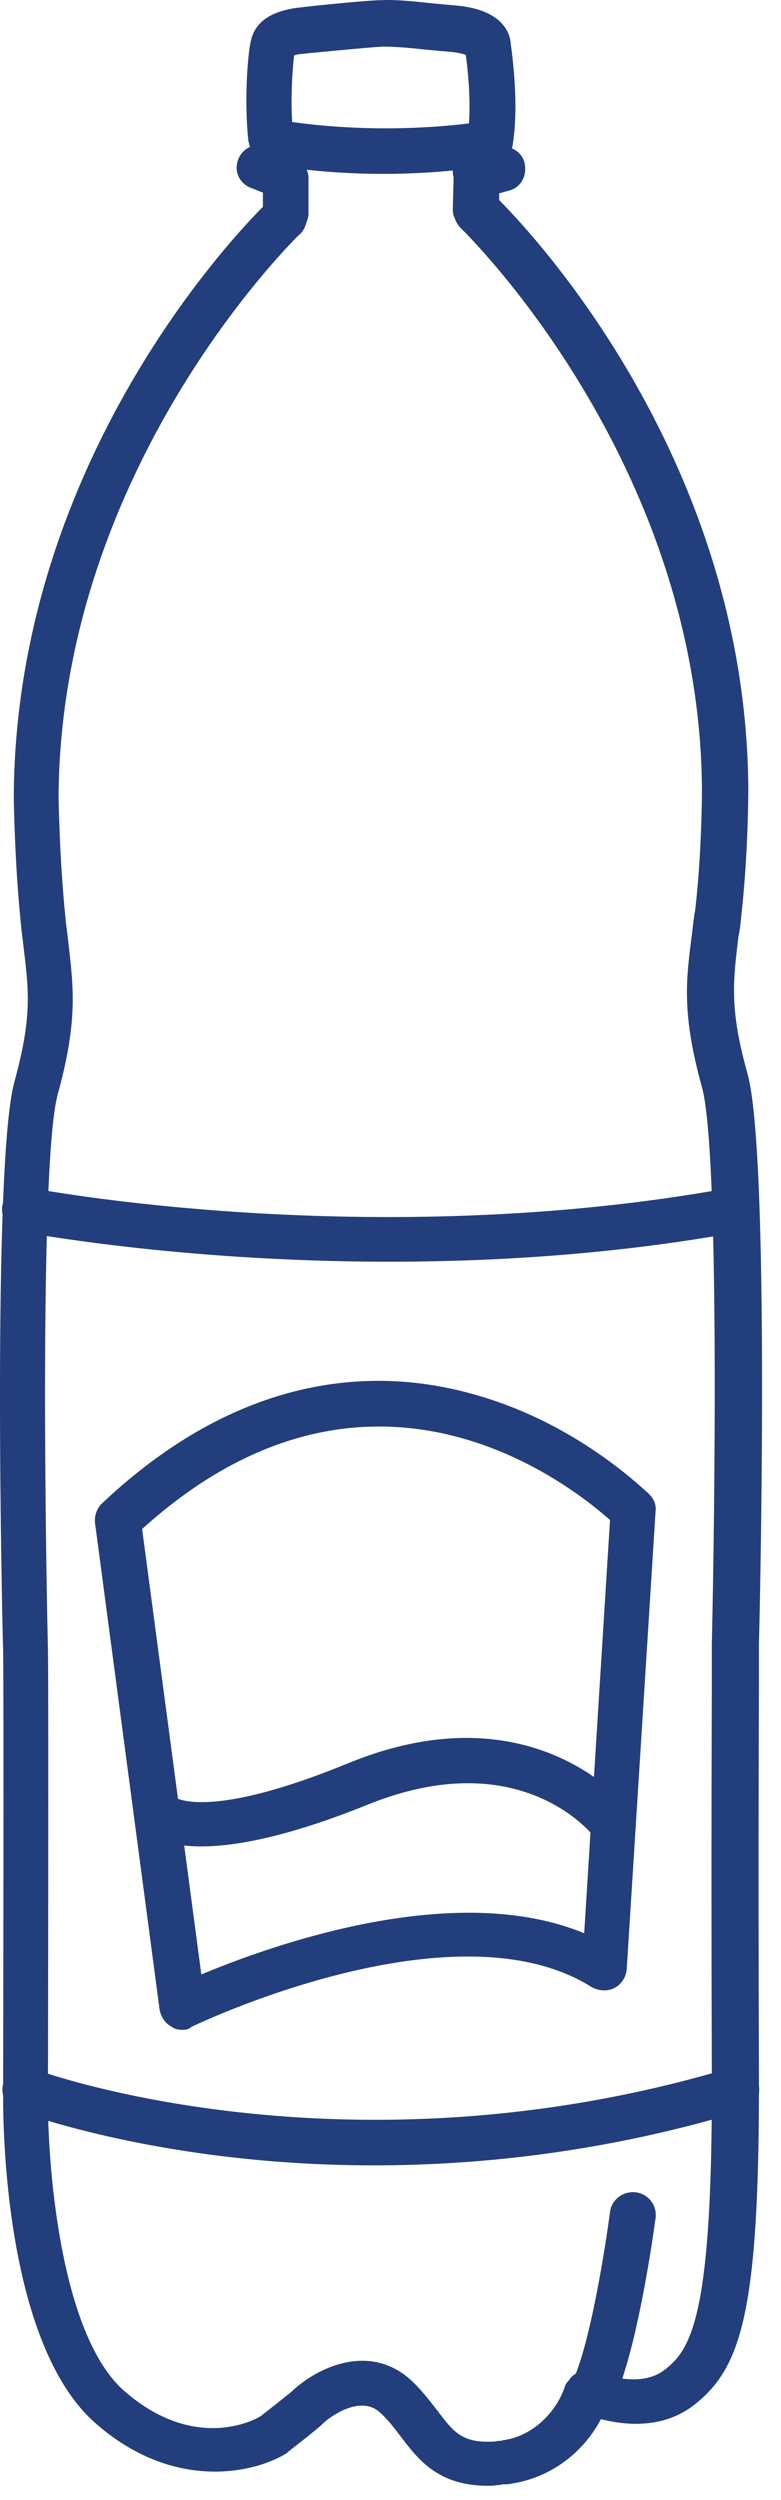<svg width="30" height="96" viewBox="0 0 30 96" fill="none" xmlns="http://www.w3.org/2000/svg">
<path d="M22.762 92.724C22.646 92.724 22.5 92.695 22.383 92.637C21.945 92.436 21.77 91.918 21.975 91.487C22.675 90.021 23.258 86.255 23.433 84.933C23.492 84.472 23.93 84.127 24.425 84.185C24.892 84.243 25.242 84.674 25.184 85.162C25.155 85.364 24.513 90.222 23.55 92.235C23.404 92.551 23.083 92.724 22.762 92.724Z" fill="#233E7C"/>
<path d="M14.738 6.677C12.083 6.677 10.303 6.304 10.187 6.275L10.566 4.579C10.595 4.579 14.242 5.326 18.765 4.636L19.027 6.332C17.452 6.591 15.993 6.677 14.738 6.677Z" fill="#233E7C"/>
<path d="M18.736 95.454C16.81 95.454 16.052 94.42 15.41 93.586C15.147 93.241 14.914 92.925 14.593 92.637C13.805 91.918 12.579 92.896 12.463 93.011C12.142 93.327 11.266 93.988 11.091 94.132C11.062 94.161 11.062 94.161 11.033 94.19C9.807 94.966 6.656 95.713 3.622 93.011C0.004 89.762 0.12 80.764 0.12 80.39C0.12 80.246 0.15 65.239 0.12 63.37C0.091 62.623 -0.317 44.684 0.558 41.521C1.229 39.078 1.112 38.071 0.908 36.404C0.879 36.088 0.821 35.743 0.792 35.369C0.558 33.04 0.529 30.654 0.529 30.539C0.616 18.062 8.64 9.408 10.099 7.942V7.396L9.662 7.224C9.253 7.08 9.02 6.677 9.107 6.275C9.166 5.987 9.341 5.757 9.603 5.642C9.574 5.585 9.574 5.499 9.545 5.441C9.37 3.889 9.516 2.077 9.632 1.589C9.837 0.582 10.858 0.41 11.237 0.324C11.587 0.266 14.097 0.007 14.651 0.007C15.147 -0.021 15.73 0.036 16.547 0.122C16.839 0.151 17.131 0.18 17.481 0.209C19.29 0.352 19.582 1.272 19.611 1.617C19.932 3.946 19.757 5.125 19.699 5.527C19.699 5.585 19.669 5.642 19.669 5.7C19.932 5.815 20.136 6.045 20.166 6.361C20.224 6.792 19.991 7.195 19.582 7.31L19.174 7.425V7.683C20.632 9.15 28.656 17.803 28.744 30.252C28.744 30.366 28.744 32.753 28.481 35.11C28.452 35.426 28.423 35.714 28.364 35.973C28.16 37.698 28.014 38.733 28.715 41.234C29.59 44.396 29.181 62.336 29.152 63.112V64.837C29.152 64.894 29.123 70.788 29.152 79.642C29.181 88.842 28.452 90.912 26.701 92.321C25.476 93.298 23.988 93.126 23.083 92.896C22.383 94.218 21.128 95.138 19.669 95.368C19.582 95.397 19.465 95.397 19.378 95.397C19.319 95.397 19.261 95.397 19.203 95.426C19.174 95.426 19.144 95.426 19.115 95.426C18.969 95.454 18.852 95.454 18.736 95.454ZM13.921 90.653C14.534 90.653 15.176 90.855 15.76 91.372C16.197 91.775 16.518 92.206 16.81 92.58C17.423 93.385 17.744 93.816 18.94 93.758C19.028 93.758 19.115 93.73 19.174 93.73C19.232 93.73 19.261 93.73 19.319 93.701H19.349C20.37 93.557 21.303 92.752 21.683 91.688C21.712 91.573 21.77 91.487 21.858 91.401C21.916 91.286 22.033 91.2 22.12 91.142C22.383 90.998 22.704 90.97 22.967 91.085C22.967 91.085 24.542 91.775 25.534 90.998C26.585 90.194 27.372 88.814 27.343 79.7C27.314 70.931 27.343 65.038 27.343 64.894V63.141C27.46 57.994 27.635 44.166 26.964 41.751C26.176 38.905 26.351 37.611 26.585 35.829C26.614 35.57 26.643 35.283 26.701 34.966C26.964 32.724 26.964 30.338 26.964 30.309C26.876 17.659 17.802 8.862 17.715 8.776C17.627 8.69 17.569 8.603 17.51 8.488L17.452 8.345C17.394 8.23 17.394 8.115 17.394 8L17.423 6.85C17.423 6.821 17.423 6.821 17.423 6.792C17.394 6.735 17.394 6.649 17.394 6.591L17.364 5.757C17.364 5.47 17.452 5.182 17.685 5.01C17.773 4.952 17.89 4.895 18.006 4.866C18.065 4.09 18.036 3.17 17.89 2.106C17.802 2.077 17.627 2.02 17.306 1.991C16.956 1.962 16.635 1.934 16.343 1.905C15.585 1.819 15.059 1.79 14.709 1.79C14.126 1.819 11.791 2.049 11.529 2.077C11.471 2.077 11.354 2.106 11.296 2.135C11.237 2.624 11.15 3.802 11.237 4.895C11.529 5.039 11.762 5.326 11.762 5.671V6.476C11.821 6.591 11.85 6.706 11.85 6.85V8.23C11.85 8.316 11.821 8.402 11.791 8.488L11.733 8.661C11.675 8.805 11.617 8.92 11.5 9.006C11.412 9.092 2.338 17.889 2.25 30.568C2.25 30.568 2.28 32.954 2.513 35.225C2.542 35.57 2.601 35.915 2.63 36.231C2.834 37.985 2.98 39.25 2.221 42.01C1.55 44.425 1.725 58.253 1.842 63.37C1.871 65.268 1.842 79.815 1.842 80.448C1.813 82.834 2.25 89.532 4.731 91.775C7.415 94.161 9.749 92.953 10.012 92.781C10.42 92.465 11.033 91.976 11.208 91.832L11.237 91.803C11.821 91.257 12.842 90.653 13.921 90.653Z" fill="#233E7C"/>
<path d="M7.005 77.946C6.859 77.946 6.713 77.918 6.596 77.831C6.334 77.688 6.188 77.458 6.13 77.17L3.65 58.483C3.62 58.224 3.708 57.937 3.912 57.736C9.456 52.503 14.737 52.561 18.18 53.538C21.623 54.487 24.016 56.528 24.891 57.333C24.92 57.362 24.92 57.362 24.949 57.391C25.124 57.563 25.212 57.793 25.183 58.023L24.074 75.618C24.045 75.934 23.87 76.193 23.607 76.336C23.345 76.48 22.994 76.451 22.732 76.308C17.451 72.973 7.472 77.774 7.355 77.831C7.268 77.918 7.151 77.946 7.005 77.946ZM5.459 58.713L7.734 75.819C10.419 74.698 17.451 72.168 22.44 74.238L23.432 58.368C21.448 56.614 13.92 51.066 5.459 58.713Z" fill="#233E7C"/>
<path d="M14.943 48.45C6.802 48.45 0.879 47.3 0.791 47.3C0.324 47.214 0.004 46.754 0.091 46.294C0.179 45.834 0.645 45.518 1.112 45.604C1.229 45.633 14.271 48.134 28.102 45.604C28.569 45.518 29.035 45.834 29.123 46.294C29.21 46.754 28.89 47.214 28.423 47.3C23.696 48.163 19.057 48.45 14.943 48.45Z" fill="#233E7C"/>
<path d="M14.36 83.15C6.336 83.15 0.996 81.166 0.646 81.051C0.209 80.879 -0.025 80.39 0.15 79.93C0.325 79.499 0.821 79.269 1.288 79.441C1.405 79.499 13.222 83.84 28.044 79.412C28.511 79.269 29.007 79.528 29.124 79.987C29.27 80.448 29.007 80.936 28.54 81.051C23.317 82.632 18.474 83.15 14.36 83.15Z" fill="#233E7C"/>
<path d="M7.735 70.903C6.043 70.903 5.459 70.27 5.255 69.983C4.992 69.58 5.138 69.034 5.547 68.804C5.926 68.574 6.422 68.66 6.685 69.005C6.831 69.092 8.173 69.839 13.366 67.712C20.573 64.751 24.191 69.465 24.25 69.523C24.541 69.897 24.454 70.443 24.075 70.73C23.695 71.018 23.141 70.932 22.849 70.558C22.732 70.414 19.96 66.907 14.067 69.322C11.061 70.529 9.048 70.903 7.735 70.903Z" fill="#233E7C"/>
</svg>

